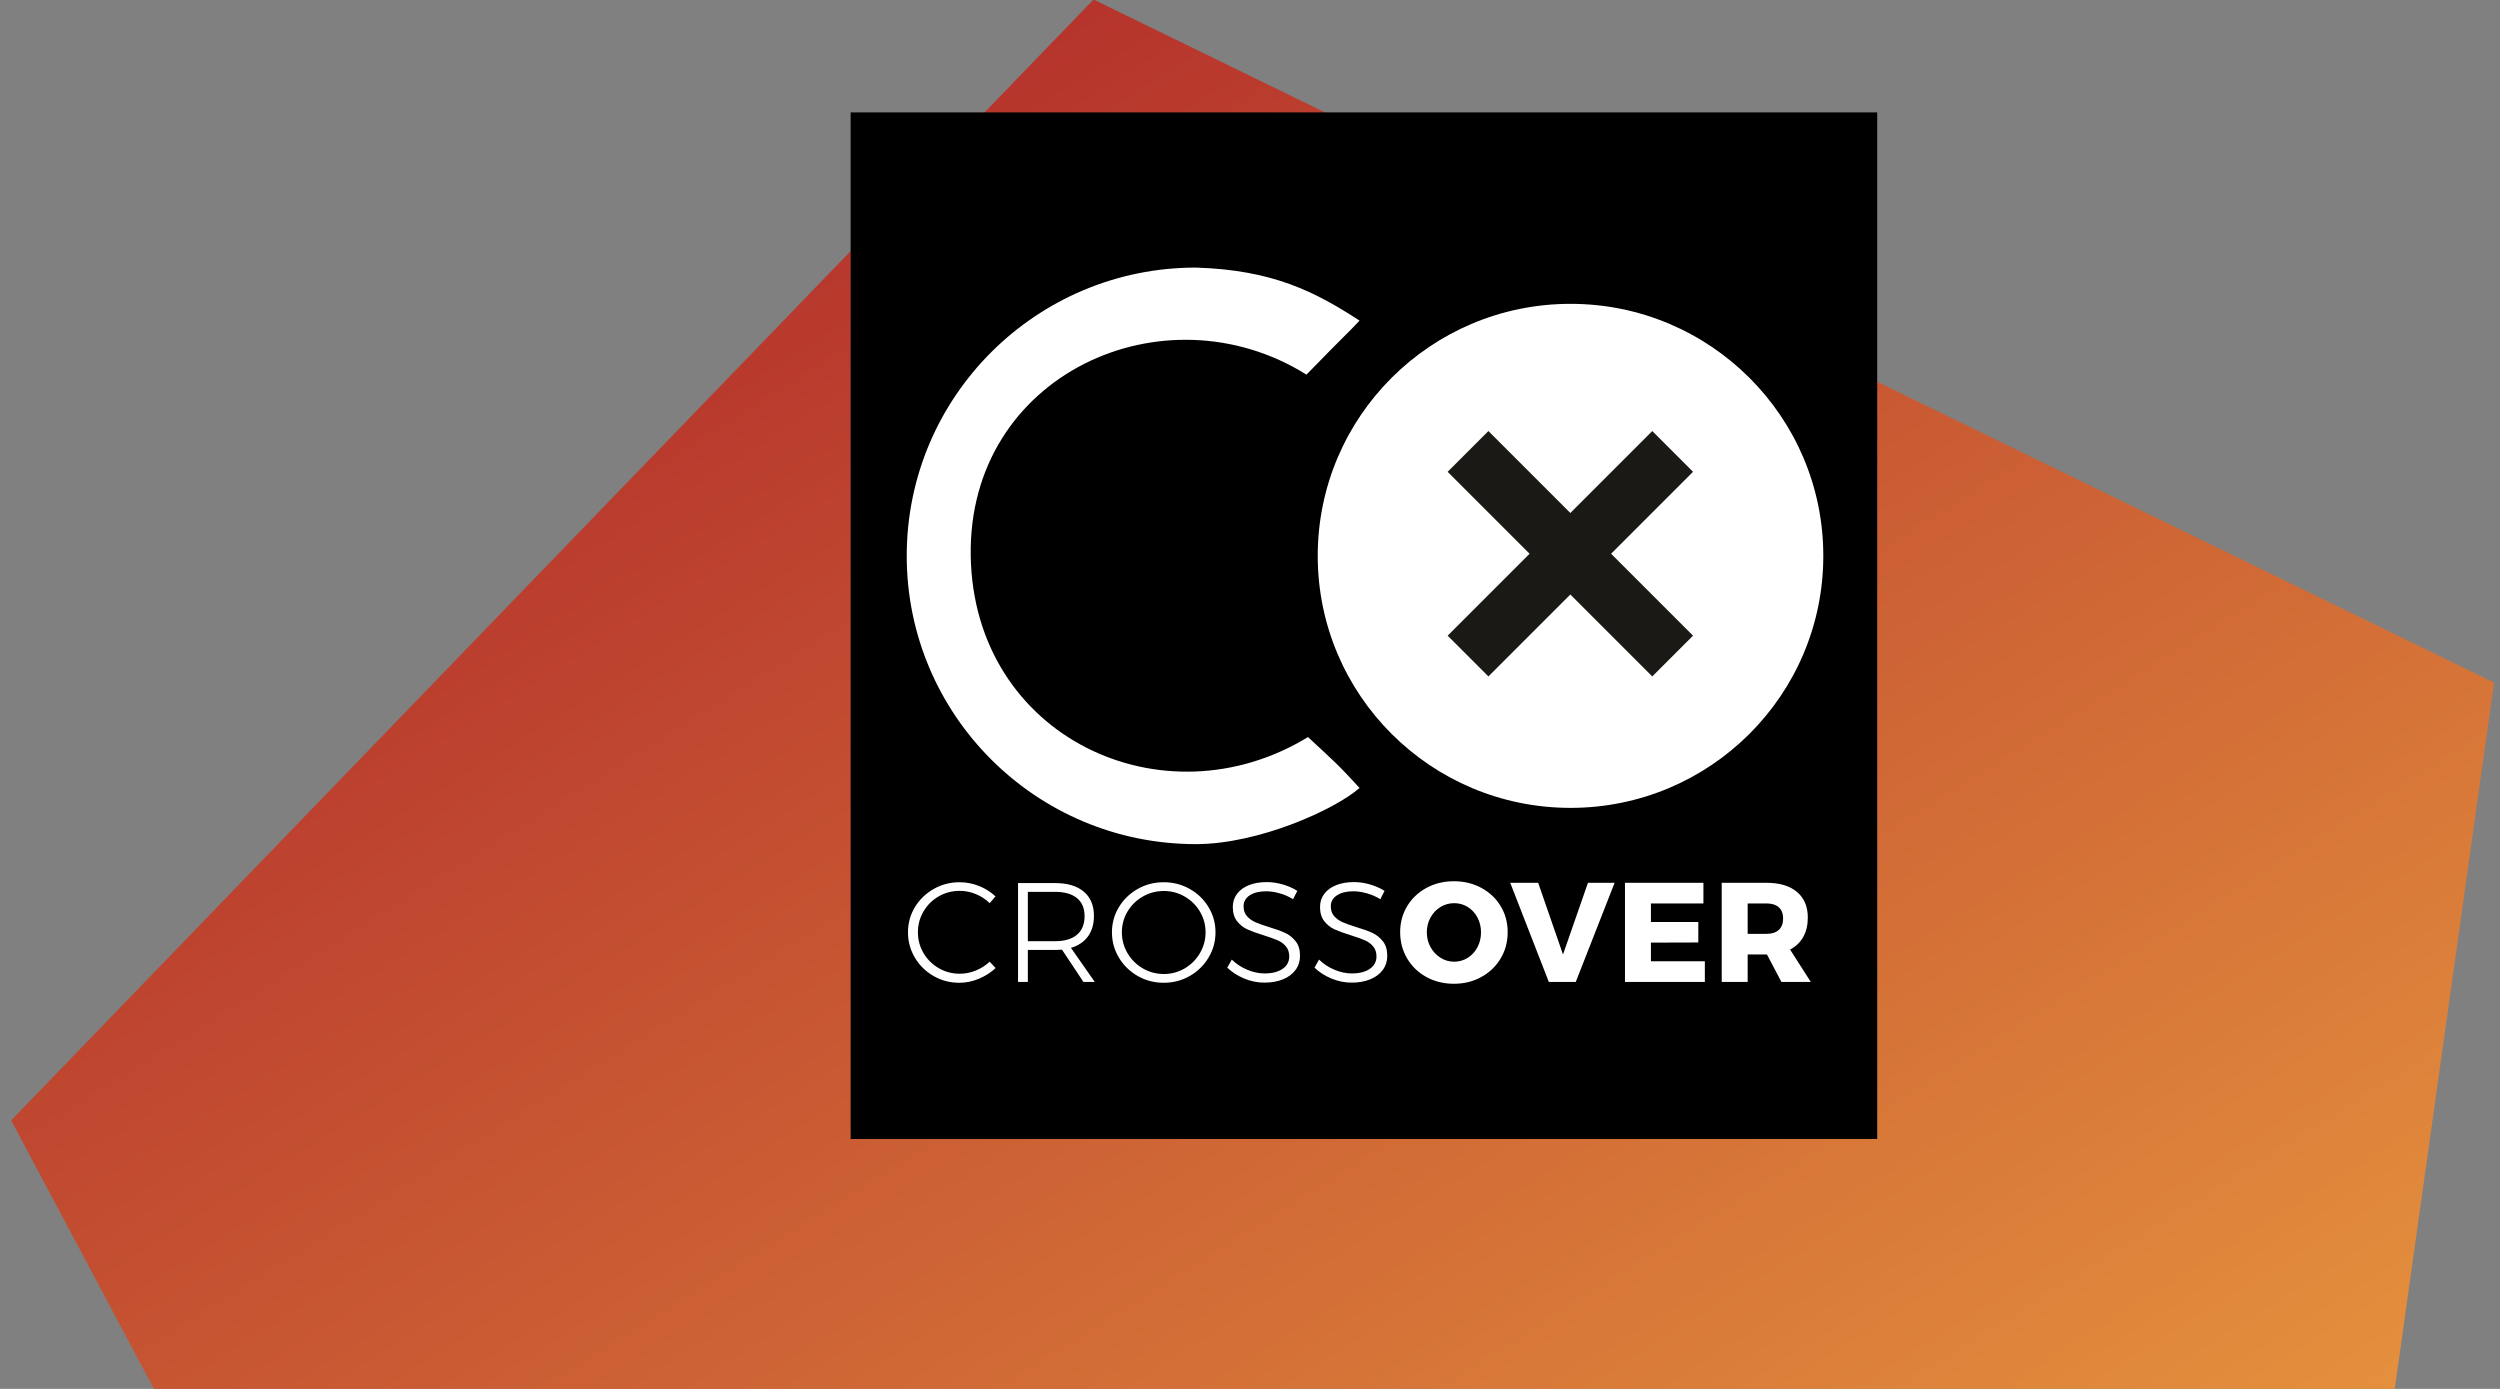<?xml version="1.0" encoding="UTF-8"?>
<svg width="207px" height="115px" viewBox="0 0 207 115" version="1.1" xmlns="http://www.w3.org/2000/svg" xmlns:xlink="http://www.w3.org/1999/xlink">
    <rect x="0" y="0" width="207" height="115" fill="#808080" stroke="none"/>
    <!-- Generator: Sketch 45.2 (43514) - http://www.bohemiancoding.com/sketch -->
    <title>Group 3</title>
    <desc>Created with Sketch.</desc>
    <defs>
        <linearGradient x1="37.287%" y1="5.64%" x2="71.698%" y2="89.894%" id="linearGradient-1">
            <stop stop-color="#B6342C" offset="0%"></stop>
            <stop stop-color="#ECA040" offset="100%"></stop>
        </linearGradient>
        <ellipse id="path-2" cx="20.931" cy="20.867" rx="20.931" ry="20.867"></ellipse>
    </defs>
    <g id="Welcome" stroke="none" stroke-width="1" fill="none" fill-rule="evenodd">
        <g id="Mobile-Portrait" transform="translate(-53, -4539)">
            <g id="Footer" transform="translate(0.352, 3994.564)">
                <g id="Group-3" transform="translate(39.581, 525.478)">
                    <polygon id="Polygon" fill="url(#linearGradient-1)" transform="translate(120.852, 116.679) rotate(-10) translate(-120.852, -116.679) " points="120.852 17.411 225.228 93.245 185.36 215.946 56.344 215.946 16.476 93.245"></polygon>
                    <rect id="Rectangle-2" fill="#000000" x="83.5" y="28.265" width="85" height="85"></rect>
                    <g id="Crossover-Logo-White" transform="translate(87.09, 39.763)">
                        <path d="M6.784,53.227 C6.353,53.048 5.907,52.958 5.445,52.958 C4.81,52.958 4.229,53.11 3.701,53.415 C3.172,53.719 2.753,54.135 2.444,54.662 C2.135,55.189 1.98,55.764 1.98,56.389 C1.98,57.013 2.135,57.587 2.444,58.11 C2.753,58.633 3.172,59.049 3.701,59.357 C4.229,59.665 4.81,59.82 5.445,59.82 C5.899,59.82 6.341,59.732 6.772,59.556 C7.203,59.381 7.586,59.137 7.923,58.824 L8.416,59.351 C8.009,59.726 7.543,60.023 7.019,60.241 C6.494,60.46 5.958,60.569 5.41,60.569 C4.634,60.569 3.922,60.382 3.272,60.007 C2.622,59.632 2.107,59.125 1.727,58.485 C1.348,57.845 1.158,57.146 1.158,56.389 C1.158,55.632 1.35,54.937 1.733,54.304 C2.117,53.672 2.636,53.171 3.289,52.8 C3.943,52.429 4.658,52.244 5.433,52.244 C5.989,52.244 6.525,52.347 7.042,52.554 C7.559,52.761 8.013,53.048 8.405,53.415 L7.923,53.977 C7.594,53.657 7.214,53.407 6.784,53.227 Z M15.686,60.499 L13.912,57.829 C13.662,57.845 13.47,57.852 13.337,57.852 L11.082,57.852 L11.082,60.499 L10.271,60.499 L10.271,52.314 L13.337,52.314 C14.363,52.314 15.155,52.55 15.715,53.022 C16.275,53.495 16.555,54.164 16.555,55.03 C16.555,55.71 16.391,56.276 16.062,56.728 C15.733,57.181 15.263,57.497 14.652,57.677 L16.625,60.499 L15.686,60.499 Z M13.337,57.126 C14.12,57.126 14.723,56.949 15.146,56.594 C15.568,56.239 15.78,55.725 15.78,55.054 C15.78,54.398 15.568,53.899 15.146,53.555 C14.723,53.212 14.12,53.04 13.337,53.04 L11.082,53.04 L11.082,57.126 L13.337,57.126 Z M24.488,52.8 C25.142,53.171 25.661,53.672 26.044,54.304 C26.428,54.937 26.62,55.632 26.62,56.389 C26.62,57.146 26.428,57.845 26.044,58.485 C25.661,59.125 25.142,59.632 24.488,60.007 C23.834,60.382 23.116,60.569 22.333,60.569 C21.55,60.569 20.832,60.382 20.178,60.007 C19.524,59.632 19.005,59.125 18.622,58.485 C18.238,57.845 18.046,57.146 18.046,56.389 C18.046,55.632 18.238,54.937 18.622,54.304 C19.005,53.672 19.524,53.171 20.178,52.8 C20.832,52.429 21.55,52.244 22.333,52.244 C23.116,52.244 23.834,52.429 24.488,52.8 Z M20.606,53.426 C20.074,53.731 19.651,54.144 19.338,54.667 C19.025,55.191 18.868,55.764 18.868,56.389 C18.868,57.013 19.025,57.591 19.338,58.122 C19.651,58.653 20.074,59.072 20.606,59.381 C21.139,59.689 21.718,59.843 22.345,59.843 C22.963,59.843 23.537,59.689 24.065,59.381 C24.594,59.072 25.015,58.653 25.328,58.122 C25.641,57.591 25.798,57.013 25.798,56.389 C25.798,55.764 25.641,55.191 25.328,54.667 C25.015,54.144 24.594,53.731 24.065,53.426 C23.537,53.122 22.963,52.97 22.345,52.97 C21.718,52.97 21.139,53.122 20.606,53.426 Z M31.94,53.163 C31.541,53.05 31.165,52.993 30.812,52.993 C30.249,52.993 29.796,53.104 29.456,53.327 C29.115,53.549 28.945,53.852 28.945,54.234 C28.945,54.57 29.039,54.843 29.227,55.054 C29.415,55.265 29.646,55.431 29.92,55.552 C30.194,55.673 30.57,55.807 31.047,55.956 C31.603,56.119 32.051,56.281 32.392,56.441 C32.733,56.601 33.022,56.834 33.261,57.138 C33.5,57.443 33.619,57.845 33.619,58.344 C33.619,58.781 33.496,59.168 33.249,59.503 C33.003,59.839 32.656,60.099 32.21,60.282 C31.764,60.466 31.251,60.557 30.671,60.557 C30.1,60.557 29.542,60.444 28.998,60.218 C28.454,59.991 27.986,59.691 27.594,59.316 L27.97,58.649 C28.338,59.008 28.765,59.289 29.25,59.492 C29.736,59.695 30.213,59.796 30.683,59.796 C31.31,59.796 31.807,59.669 32.175,59.416 C32.543,59.162 32.727,58.82 32.727,58.391 C32.727,58.048 32.633,57.767 32.445,57.548 C32.257,57.329 32.026,57.162 31.752,57.045 C31.478,56.927 31.094,56.791 30.601,56.635 C30.045,56.463 29.599,56.301 29.262,56.149 C28.925,55.997 28.639,55.77 28.405,55.47 C28.17,55.169 28.052,54.777 28.052,54.293 C28.052,53.879 28.17,53.516 28.405,53.204 C28.639,52.892 28.968,52.652 29.391,52.484 C29.814,52.316 30.303,52.232 30.859,52.232 C31.306,52.232 31.754,52.298 32.204,52.431 C32.654,52.564 33.052,52.739 33.396,52.958 L33.044,53.649 C32.707,53.438 32.339,53.276 31.94,53.163 Z M39.163,53.163 C38.763,53.05 38.387,52.993 38.035,52.993 C37.471,52.993 37.019,53.104 36.678,53.327 C36.338,53.549 36.168,53.852 36.168,54.234 C36.168,54.57 36.261,54.843 36.449,55.054 C36.637,55.265 36.868,55.431 37.142,55.552 C37.416,55.673 37.792,55.807 38.27,55.956 C38.826,56.119 39.274,56.281 39.615,56.441 C39.955,56.601 40.245,56.834 40.484,57.138 C40.723,57.443 40.842,57.845 40.842,58.344 C40.842,58.781 40.719,59.168 40.472,59.503 C40.225,59.839 39.879,60.099 39.433,60.282 C38.986,60.466 38.473,60.557 37.894,60.557 C37.322,60.557 36.765,60.444 36.22,60.218 C35.676,59.991 35.208,59.691 34.817,59.316 L35.193,58.649 C35.561,59.008 35.987,59.289 36.473,59.492 C36.958,59.695 37.436,59.796 37.906,59.796 C38.532,59.796 39.029,59.669 39.397,59.416 C39.765,59.162 39.949,58.82 39.949,58.391 C39.949,58.048 39.855,57.767 39.668,57.548 C39.48,57.329 39.249,57.162 38.975,57.045 C38.701,56.927 38.317,56.791 37.824,56.635 C37.268,56.463 36.821,56.301 36.485,56.149 C36.148,55.997 35.862,55.77 35.627,55.47 C35.392,55.169 35.275,54.777 35.275,54.293 C35.275,53.879 35.392,53.516 35.627,53.204 C35.862,52.892 36.191,52.652 36.614,52.484 C37.037,52.316 37.526,52.232 38.082,52.232 C38.528,52.232 38.977,52.298 39.427,52.431 C39.877,52.564 40.274,52.739 40.619,52.958 L40.267,53.649 C39.93,53.438 39.562,53.276 39.163,53.163 Z M48.634,52.712 C49.312,53.079 49.844,53.582 50.232,54.223 C50.619,54.863 50.813,55.581 50.813,56.377 C50.813,57.181 50.619,57.907 50.232,58.555 C49.844,59.203 49.312,59.714 48.634,60.089 C47.957,60.464 47.199,60.651 46.362,60.651 C45.524,60.651 44.766,60.466 44.089,60.095 C43.412,59.724 42.879,59.213 42.492,58.561 C42.104,57.909 41.91,57.181 41.91,56.377 C41.91,55.581 42.104,54.863 42.492,54.223 C42.879,53.582 43.412,53.079 44.089,52.712 C44.766,52.345 45.524,52.162 46.362,52.162 C47.199,52.162 47.957,52.345 48.634,52.712 Z M45.252,54.293 C44.903,54.504 44.627,54.794 44.424,55.165 C44.22,55.536 44.118,55.944 44.118,56.389 C44.118,56.842 44.222,57.253 44.43,57.624 C44.637,57.995 44.913,58.288 45.258,58.502 C45.602,58.717 45.978,58.824 46.385,58.824 C46.792,58.824 47.166,58.717 47.507,58.502 C47.847,58.288 48.116,57.995 48.311,57.624 C48.507,57.253 48.605,56.842 48.605,56.389 C48.605,55.944 48.507,55.536 48.311,55.165 C48.116,54.794 47.847,54.504 47.507,54.293 C47.166,54.082 46.792,53.977 46.385,53.977 C45.978,53.977 45.6,54.082 45.252,54.293 Z M51.024,52.29 L53.338,52.29 L55.393,58.227 L57.46,52.29 L59.668,52.29 L56.45,60.499 L54.219,60.499 L51.024,52.29 Z M60.525,52.29 L67.02,52.29 L67.02,54 L62.674,54 L62.674,55.534 L66.597,55.534 L66.597,57.232 L62.674,57.244 L62.674,58.789 L67.138,58.789 L67.138,60.499 L60.525,60.499 L60.525,52.29 Z M73.479,60.499 L72.281,58.227 L70.684,58.227 L70.684,60.499 L68.535,60.499 L68.535,52.29 L72.234,52.29 C73.323,52.29 74.166,52.542 74.765,53.046 C75.364,53.549 75.664,54.258 75.664,55.171 C75.664,55.788 75.539,56.32 75.288,56.769 C75.037,57.218 74.673,57.568 74.196,57.817 L75.911,60.499 L73.479,60.499 Z M70.684,56.518 L72.246,56.518 C72.685,56.518 73.023,56.408 73.262,56.19 C73.501,55.971 73.62,55.655 73.62,55.241 C73.62,54.843 73.501,54.537 73.262,54.322 C73.023,54.107 72.685,54 72.246,54 L70.684,54 L70.684,56.518 Z" id="CROSSOVER" fill="#FFFFFF"></path>
                        <g id="Group-2" stroke-width="1" transform="translate(1.054, 1.351)">
                            <g id="Group" transform="translate(34.031, 3.002)">
                                <mask id="mask-3" fill="white">
                                    <use xlink:href="#path-2"></use>
                                </mask>
                                <use id="Mask" fill="#FFFFFF" xlink:href="#path-2"></use>
                                <g mask="url(#mask-3)" id="Rectangle" fill="#1A1915">
                                    <g transform="translate(10.691, 10.508)">
                                        <rect transform="translate(10.225, 10.184) rotate(-315) translate(-10.225, -10.184) " x="-1.756" y="7.798" width="23.962" height="4.772"></rect>
                                        <rect transform="translate(10.225, 10.184) rotate(-45) translate(-10.225, -10.184) " x="-1.756" y="7.798" width="23.962" height="4.772"></rect>
                                    </g>
                                </g>
                            </g>
                            <path d="M23.942,47.738 C29.146,47.738 35.46,44.874 37.494,43.087 C35.636,41.053 35.38,40.884 33.226,38.872 C21.235,46.194 5.543,38.872 5.299,23.869 C5.054,8.866 21.304,1.496 33.099,8.863 C36.464,5.401 36.497,5.46 37.494,4.39 C33.843,2.023 30.352,0.196 23.942,5.68434189e-14 C10.719,5.68434189e-14 0,10.687 0,23.869 C0,37.052 10.719,47.738 23.942,47.738 Z" id="Oval" fill="#FFFFFF"></path>
                        </g>
                    </g>
                </g>
            </g>
        </g>
    </g>
</svg>